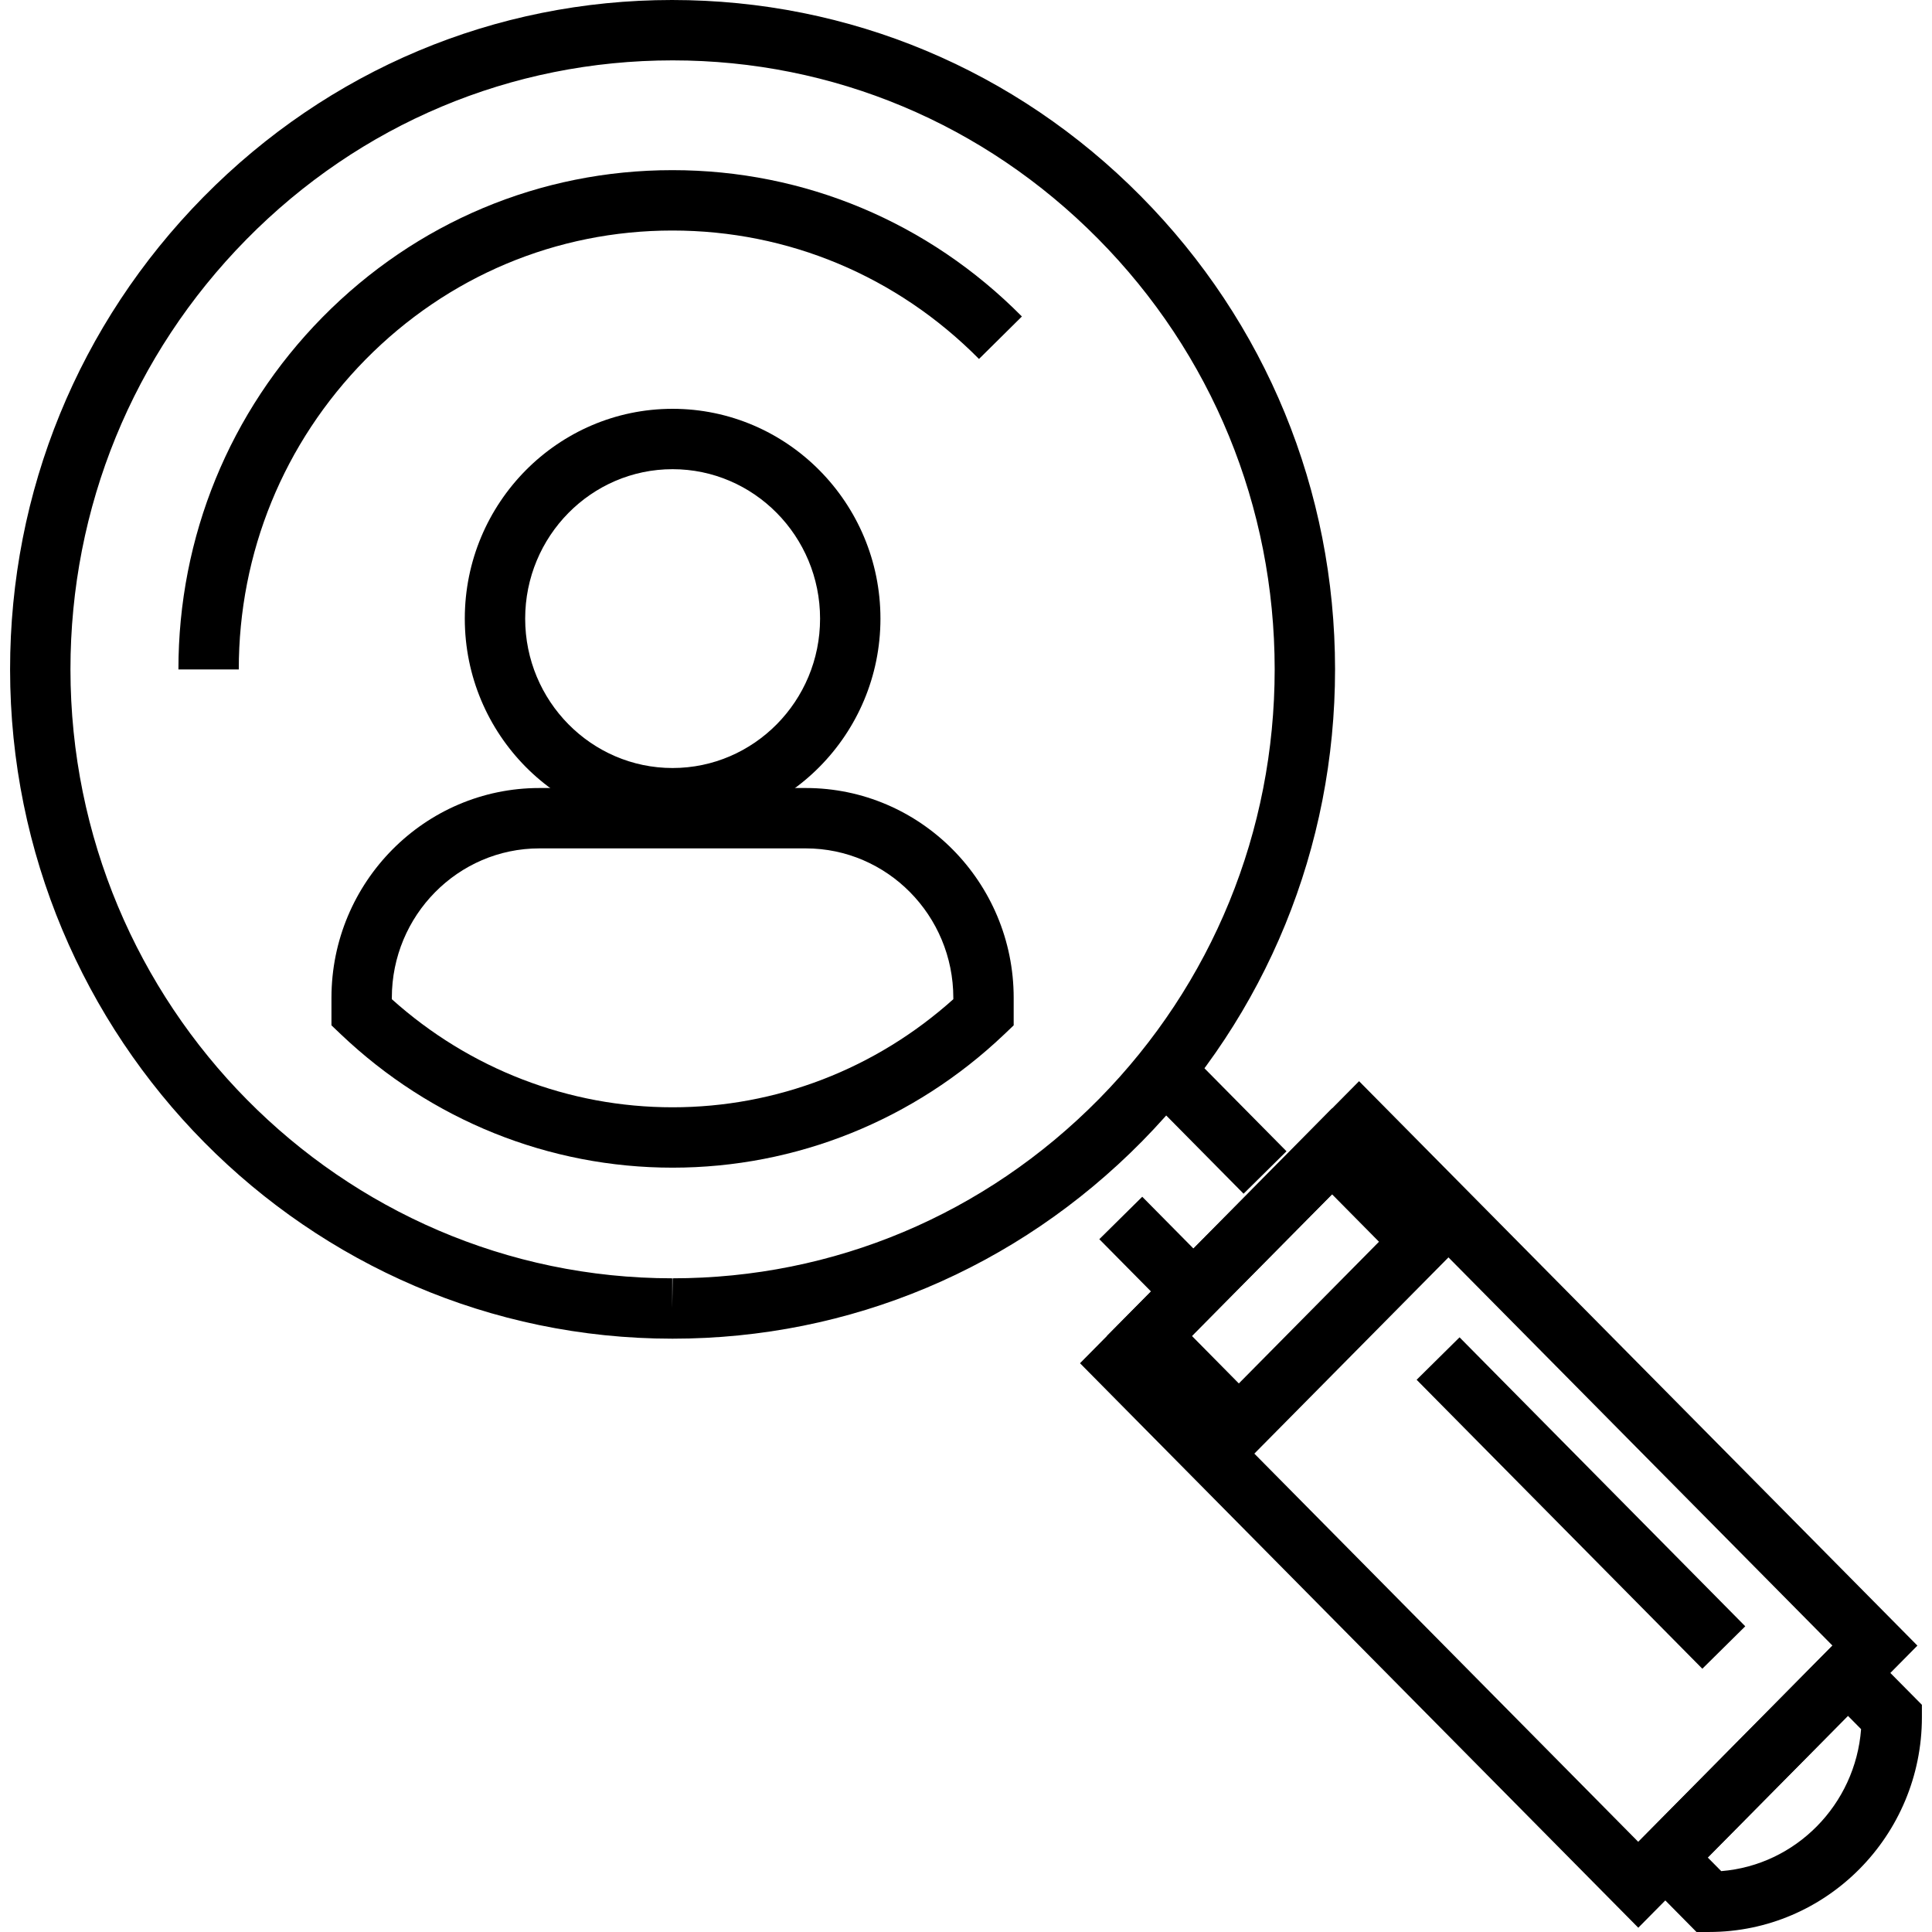 <?xml version="1.0" encoding="utf-8"?>
<!-- Generator: Adobe Illustrator 16.0.0, SVG Export Plug-In . SVG Version: 6.00 Build 0)  -->
<!DOCTYPE svg PUBLIC "-//W3C//DTD SVG 1.1//EN" "http://www.w3.org/Graphics/SVG/1.1/DTD/svg11.dtd">
<svg version="1.1" id="Layer_1" xmlns="http://www.w3.org/2000/svg" xmlns:xlink="http://www.w3.org/1999/xlink" x="0px" y="0px"
	 width="128px" height="128px" viewBox="0 0 128 128" enable-background="new 0 0 128 128" xml:space="preserve">
<g>
	<g>
		<g>
			<path fill="none" stroke="currentColor" stroke-width="4" d="M70.375,70.436"/>
		</g>
	</g>
	<g>
		<g>
			<path fill="currentColor" d="M44.538,88.691C20.36,88.689,0.68,68.802,0.668,44.357C0.665,32.569,5.209,21.456,13.465,13.065
				C21.76,4.64,32.791,0,44.526,0c11.743,0,22.759,4.617,31.058,12.999c8.291,8.372,12.861,19.501,12.867,31.338
				c0,11.794-4.541,22.902-12.787,31.279c-8.313,8.432-19.358,13.075-31.1,13.075H44.538z M44.563,4
				c-10.691,0-20.71,4.216-28.247,11.871C8.801,23.508,4.665,33.625,4.668,44.355c0.011,22.239,17.896,40.334,39.87,40.336l0,2
				l0.025-2c10.664,0,20.697-4.22,28.251-11.883c7.504-7.622,11.637-17.734,11.637-28.471c-0.006-10.775-4.164-20.906-11.709-28.524
				C65.199,8.195,55.193,4,44.563,4z"/>
		</g>
		<g>
			<path fill="currentColor" d="M11.821,44.354c-0.003-8.789,3.385-17.076,9.542-23.335c6.193-6.285,14.423-9.746,23.174-9.746
				c0.009,0,0.016,0,0.024,0c8.731,0,16.95,3.442,23.142,9.695l-2.842,2.814c-5.435-5.487-12.645-8.509-20.302-8.509
				c-0.006,0-0.013,0.001-0.021,0c-7.673,0-14.891,3.037-20.326,8.552c-5.414,5.504-8.395,12.795-8.392,20.528L11.821,44.354z"/>
		</g>
		<g>
			<g>
				<path fill="currentColor" d="M44.559,54.883c-7.59,0-13.765-6.234-13.765-13.897c0-7.665,6.175-13.901,13.765-13.901
					c7.594,0,13.773,6.236,13.773,13.901C58.332,48.648,52.153,54.883,44.559,54.883z M44.559,31.085
					c-5.384,0-9.765,4.441-9.765,9.901c0,5.457,4.381,9.897,9.765,9.897c5.389,0,9.773-4.44,9.773-9.897
					C54.332,35.526,49.947,31.085,44.559,31.085z"/>
			</g>
			<g>
				<path fill="currentColor" d="M44.559,77.361c-8.183,0-15.988-3.139-21.977-8.837l-0.622-0.592v-1.825
					c0-7.664,6.179-13.899,13.775-13.899h17.652c7.593,0,13.772,6.235,13.772,13.899v1.825l-0.621,0.592
					C60.55,74.223,52.744,77.361,44.559,77.361z M25.96,66.2c5.154,4.624,11.726,7.161,18.598,7.161
					c6.875,0,13.447-2.537,18.602-7.161v-0.093c-0.001-5.458-4.385-9.899-9.773-9.899H35.735c-5.39,0-9.775,4.441-9.775,9.899V66.2z
					"/>
			</g>
		</g>
	</g>
	<g>
		<path fill="currentColor" d="M108.541,127.717l-36.988-37.4l18.488-18.686l36.992,37.395L108.541,127.717z M77.18,90.316l31.361,31.713
			l12.865-13.004L90.041,77.318L77.18,90.316z"/>
	</g>
	<g>
		
			<rect x="91.322" y="97.598" transform="matrix(0.703 0.711 -0.711 0.703 101.892 -44.94)" fill="currentColor" width="26.926" height="4"/>
	</g>
	<g>
		<path fill="currentColor" d="M82.074,97.347l-8.732-8.839L88.25,73.436l8.738,8.834L82.074,97.347z M78.967,88.51l3.109,3.147
			l9.285-9.388l-3.111-3.146L78.967,88.51z"/>
	</g>
	<g>
		<path fill="currentColor" d="M112.398,128l-4.879-4.938l14.906-15.069l4.906,4.955v0.821c0,7.845-6.324,14.229-14.098,14.23H112.398z
			 M113.143,123.065l0.893,0.902c4.938-0.397,8.887-4.404,9.266-9.407l-0.873-0.882L113.143,123.065z"/>
	</g>
	<g>
		<g>
			
				<rect x="73.206" y="81.272" transform="matrix(0.703 0.711 -0.711 0.703 81.997 -29.896)" fill="currentColor" width="7.207" height="4"/>
		</g>
		<g>
			
				<rect x="75.876" y="72.38" transform="matrix(0.703 0.711 -0.711 0.703 76.8 -35.186)" fill="currentColor" width="9.325" height="4"/>
		</g>
	</g>
</g>
</svg>
